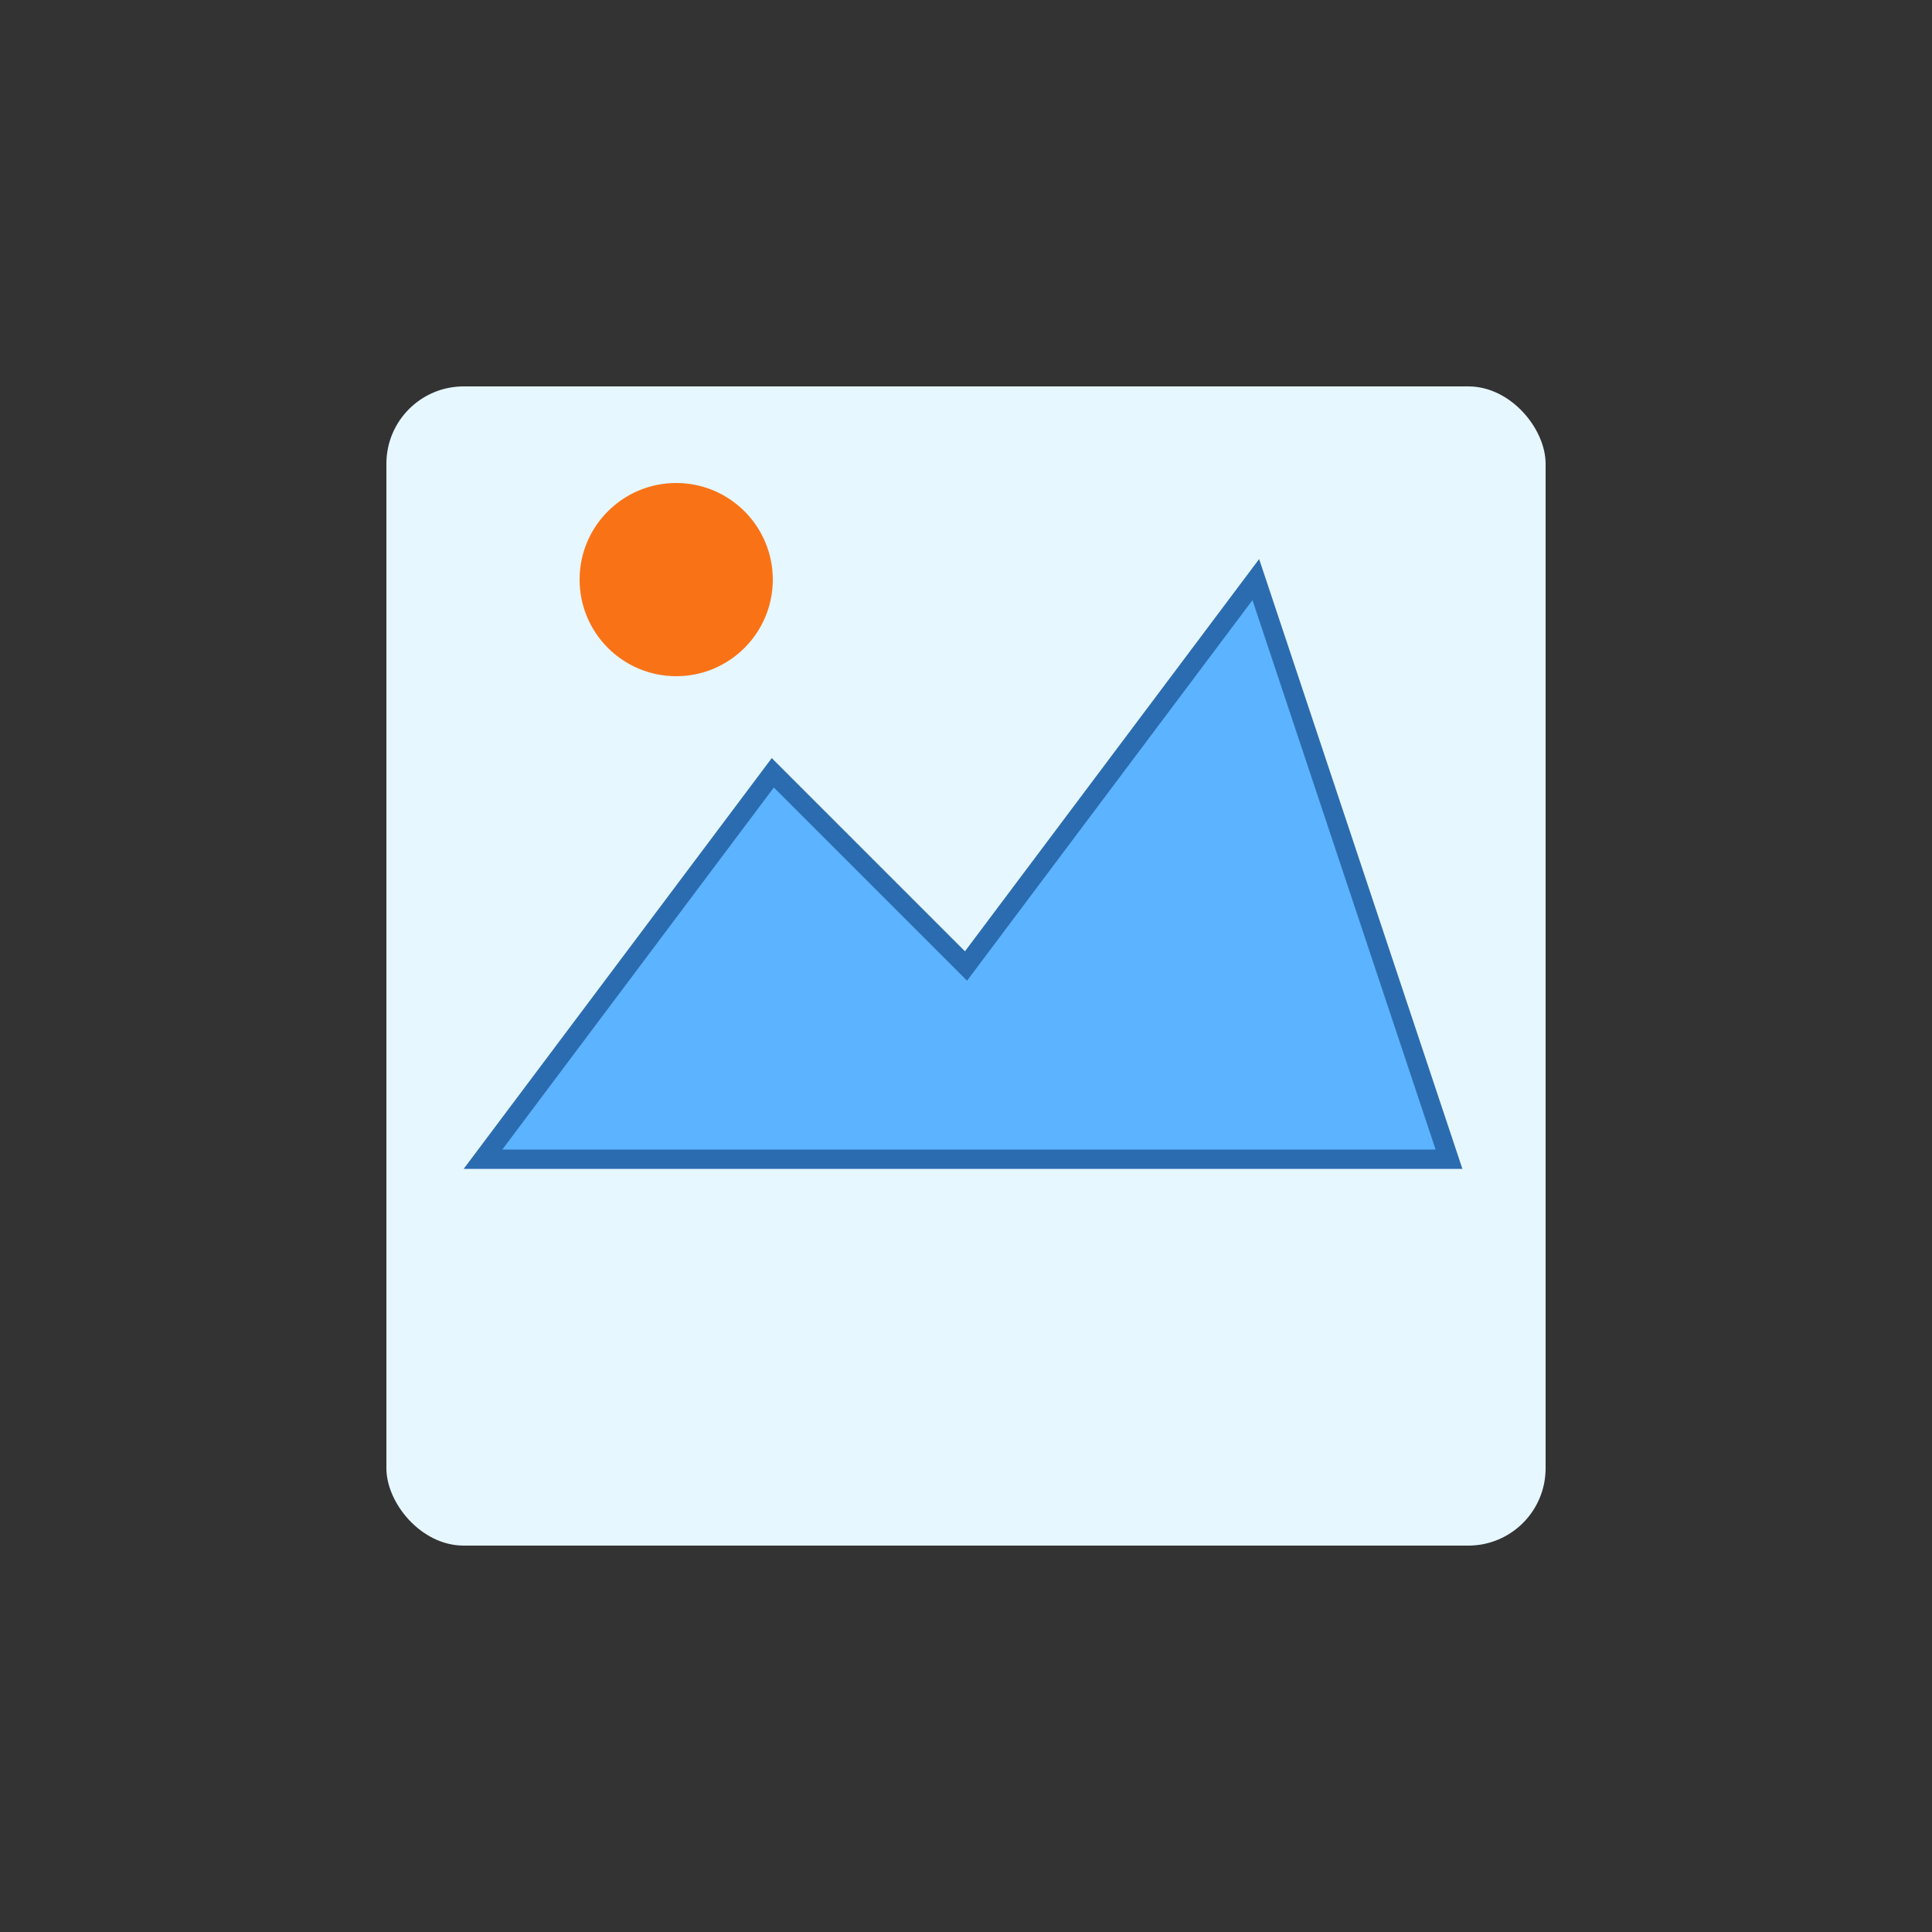 <?xml version="1.0" encoding="UTF-8" standalone="no"?>
<svg xmlns="http://www.w3.org/2000/svg" viewBox="0 0 200 200" width="200" height="200">
  <rect x="0" y="0" width="200" height="200" fill="#333333" stroke="none"/>
  <rect x="40" y="40" width="120" height="120" rx="8" fill="#e6f7ff"/>
  <path d="M50 120 L80 80 L100 100 L130 60 L150 120 Z" fill="#5cb3ff" stroke="#2b6cb0" stroke-width="2"/>
  <circle cx="70" cy="60" r="10" fill="#f97316"/>
</svg> 